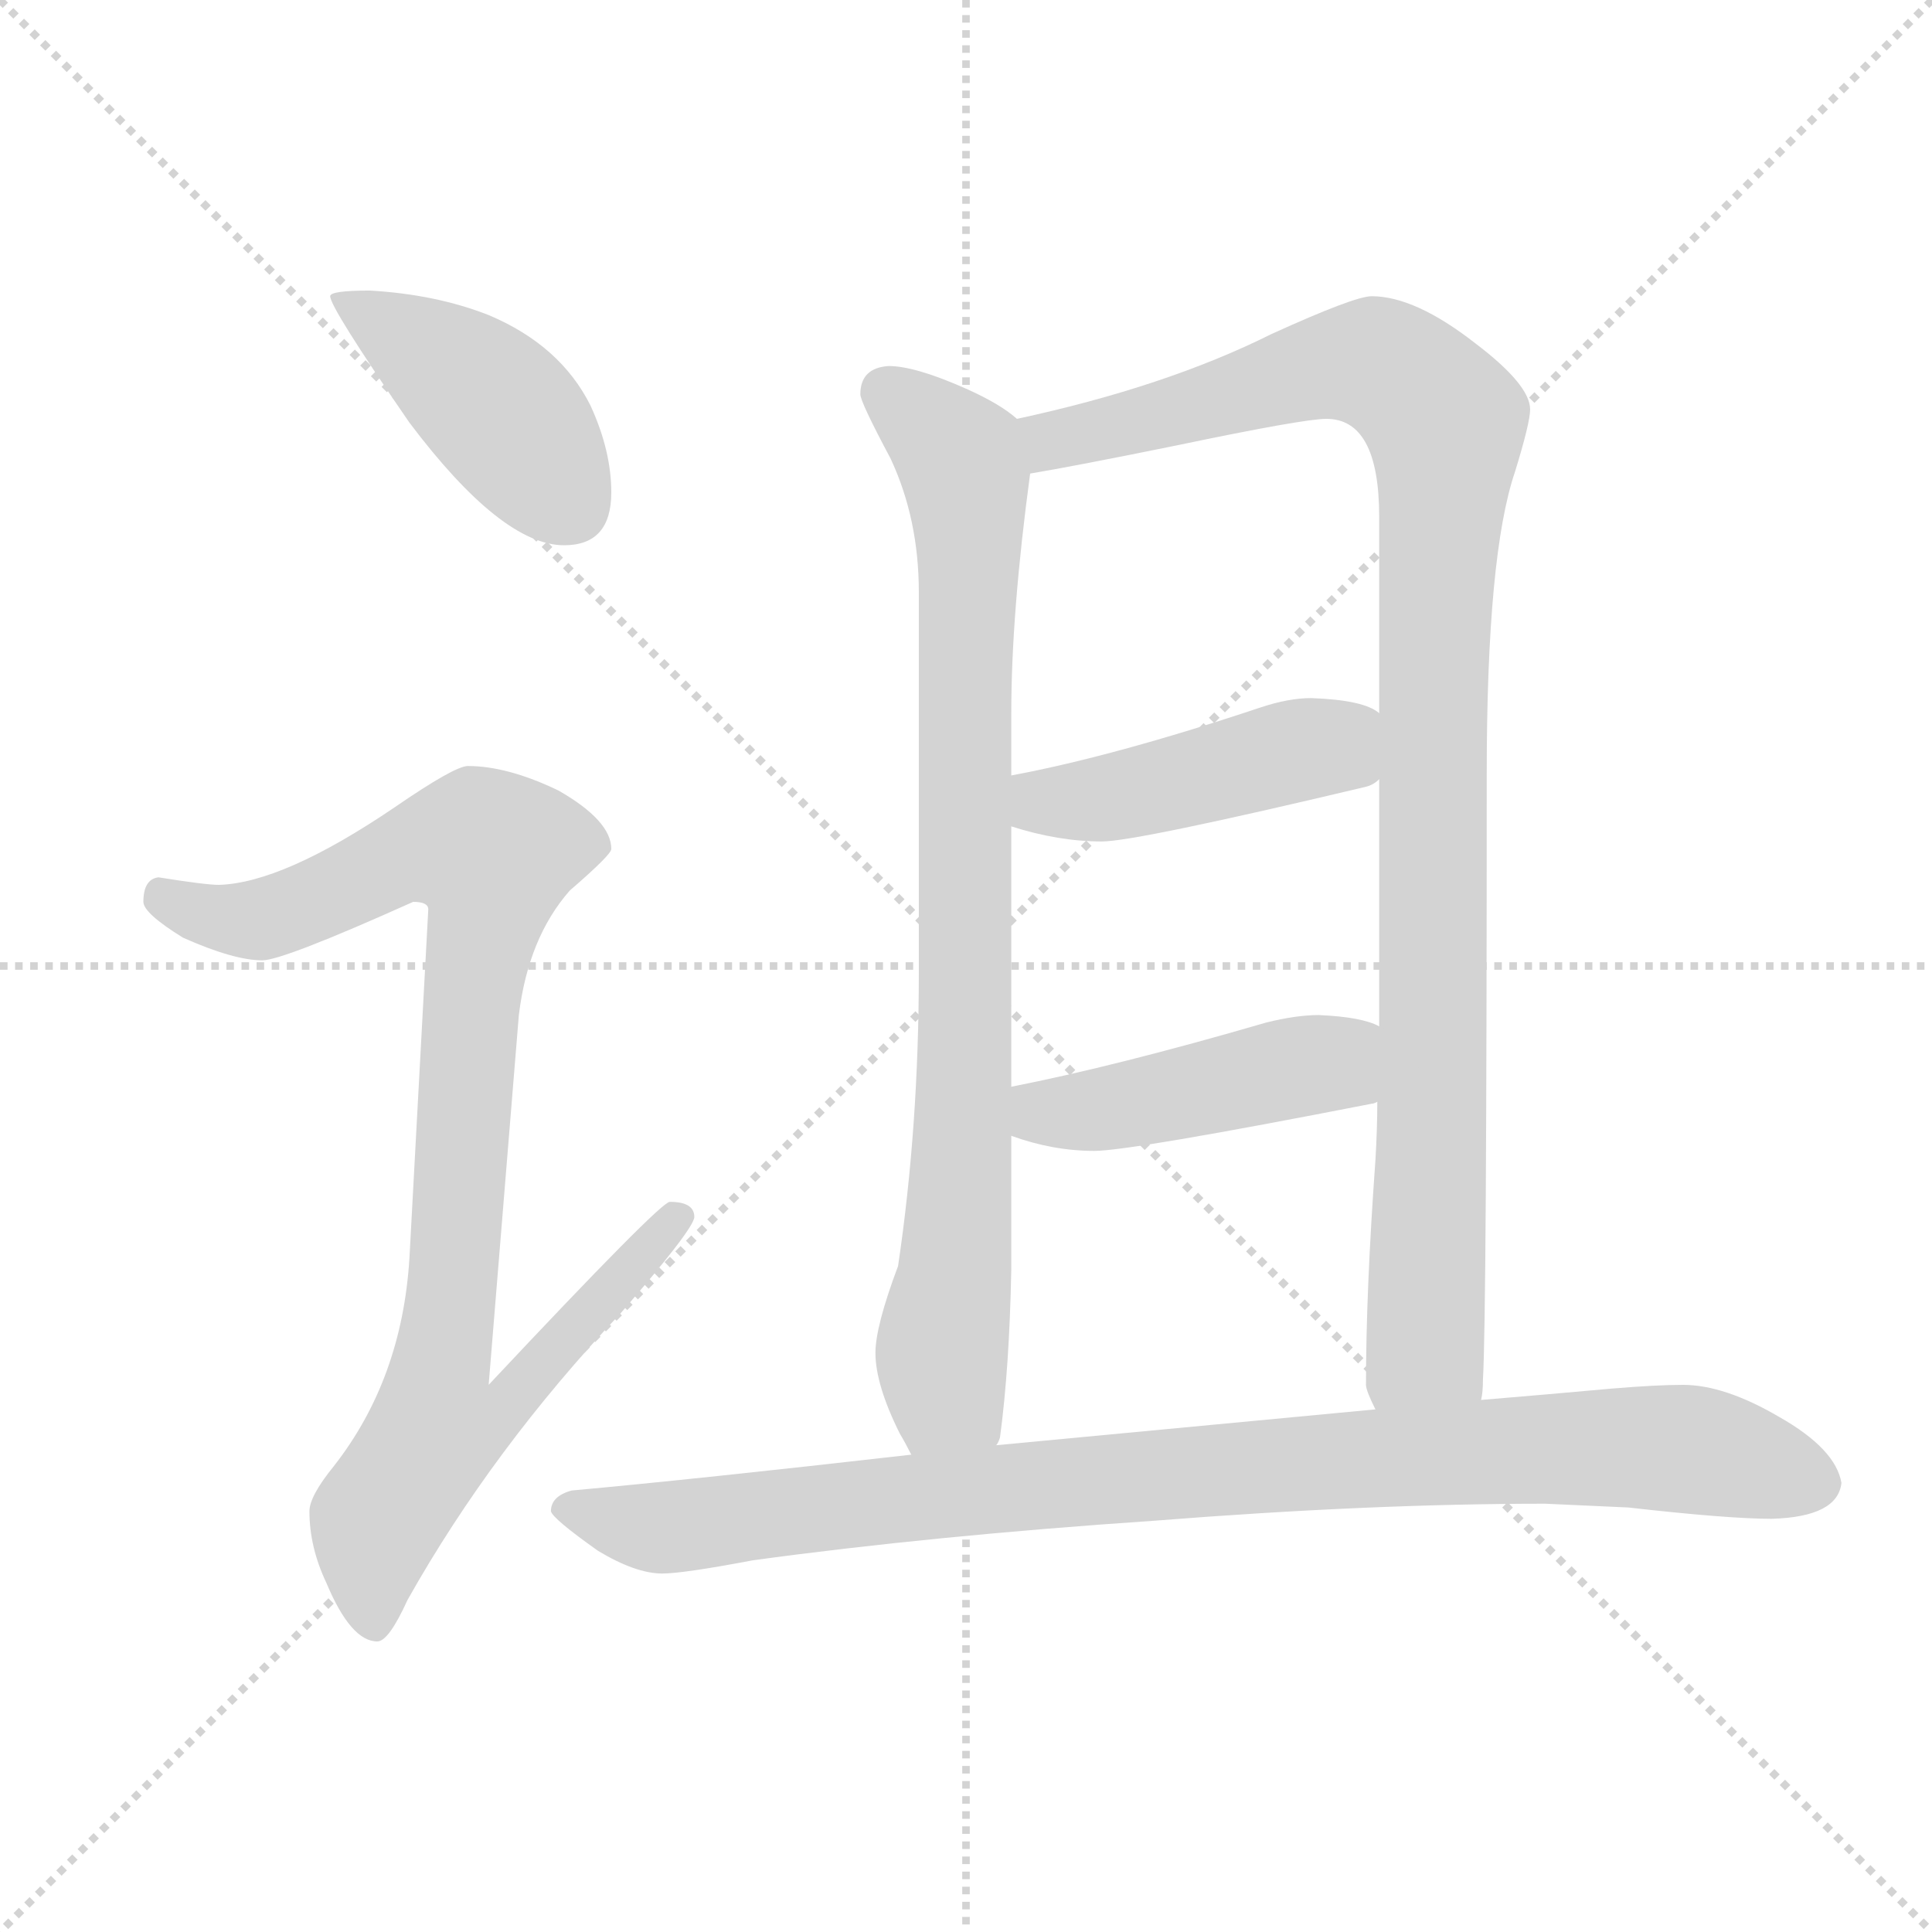 <svg xmlns="http://www.w3.org/2000/svg" version="1.1" viewBox="0 0 1024 1024">
  <g stroke="lightgray" stroke-dasharray="1,1" stroke-width="1" transform="scale(4, 4)">
    <line x1="0" y1="0" x2="256" y2="256" />
    <line x1="256" y1="0" x2="0" y2="256" />
    <line x1="128" y1="0" x2="128" y2="256" />
    <line x1="0" y1="128" x2="256" y2="128" />
  </g>
  <g transform="scale(1.0, -1.0) translate(0.0, -804.00)">
    <style type="text/css">
      
        @keyframes keyframes0 {
          from {
            stroke: blue;
            stroke-dashoffset: 422;
            stroke-width: 128;
          }
          58% {
            animation-timing-function: step-end;
            stroke: blue;
            stroke-dashoffset: 0;
            stroke-width: 128;
          }
          to {
            stroke: black;
            stroke-width: 1024;
          }
        }
        #make-me-a-hanzi-animation-0 {
          animation: keyframes0 0.593s both;
          animation-delay: 0s;
          animation-timing-function: linear;
        }
      
        @keyframes keyframes1 {
          from {
            stroke: blue;
            stroke-dashoffset: 922;
            stroke-width: 128;
          }
          75% {
            animation-timing-function: step-end;
            stroke: blue;
            stroke-dashoffset: 0;
            stroke-width: 128;
          }
          to {
            stroke: black;
            stroke-width: 1024;
          }
        }
        #make-me-a-hanzi-animation-1 {
          animation: keyframes1 1s both;
          animation-delay: 0.593s;
          animation-timing-function: linear;
        }
      
        @keyframes keyframes2 {
          from {
            stroke: blue;
            stroke-dashoffset: 832;
            stroke-width: 128;
          }
          73% {
            animation-timing-function: step-end;
            stroke: blue;
            stroke-dashoffset: 0;
            stroke-width: 128;
          }
          to {
            stroke: black;
            stroke-width: 1024;
          }
        }
        #make-me-a-hanzi-animation-2 {
          animation: keyframes2 0.927s both;
          animation-delay: 1.594s;
          animation-timing-function: linear;
        }
      
        @keyframes keyframes3 {
          from {
            stroke: blue;
            stroke-dashoffset: 1013;
            stroke-width: 128;
          }
          77% {
            animation-timing-function: step-end;
            stroke: blue;
            stroke-dashoffset: 0;
            stroke-width: 128;
          }
          to {
            stroke: black;
            stroke-width: 1024;
          }
        }
        #make-me-a-hanzi-animation-3 {
          animation: keyframes3 1.074s both;
          animation-delay: 2.521s;
          animation-timing-function: linear;
        }
      
        @keyframes keyframes4 {
          from {
            stroke: blue;
            stroke-dashoffset: 444;
            stroke-width: 128;
          }
          59% {
            animation-timing-function: step-end;
            stroke: blue;
            stroke-dashoffset: 0;
            stroke-width: 128;
          }
          to {
            stroke: black;
            stroke-width: 1024;
          }
        }
        #make-me-a-hanzi-animation-4 {
          animation: keyframes4 0.611s both;
          animation-delay: 3.595s;
          animation-timing-function: linear;
        }
      
        @keyframes keyframes5 {
          from {
            stroke: blue;
            stroke-dashoffset: 446;
            stroke-width: 128;
          }
          59% {
            animation-timing-function: step-end;
            stroke: blue;
            stroke-dashoffset: 0;
            stroke-width: 128;
          }
          to {
            stroke: black;
            stroke-width: 1024;
          }
        }
        #make-me-a-hanzi-animation-5 {
          animation: keyframes5 0.613s both;
          animation-delay: 4.207s;
          animation-timing-function: linear;
        }
      
        @keyframes keyframes6 {
          from {
            stroke: blue;
            stroke-dashoffset: 925;
            stroke-width: 128;
          }
          75% {
            animation-timing-function: step-end;
            stroke: blue;
            stroke-dashoffset: 0;
            stroke-width: 128;
          }
          to {
            stroke: black;
            stroke-width: 1024;
          }
        }
        #make-me-a-hanzi-animation-6 {
          animation: keyframes6 1.003s both;
          animation-delay: 4.819s;
          animation-timing-function: linear;
        }
      
    </style>
    
      <path d="M 196 650 Q 175 650 175 647 Q 175 641 217 580 Q 266 515 299 515 Q 324 515 324 543 Q 324 565 313 589 Q 297 621 259 637 Q 231 648 196 650 Z" fill="lightgray" />
    
      <path d="M 248 398 Q 241 398 209 376 Q 150 336 116 335 Q 109 335 84 339 Q 76 338 76 326 Q 76 320 97 307 Q 124 295 139 295 Q 150 295 219 326 Q 227 326 227 322 L 217 137 Q 213 73 177 27 Q 164 11 164 3 Q 164 -16 173 -35 Q 186 -66 200 -66 Q 206 -66 216 -44 Q 261 36 329 108 Q 368 153 368 159 Q 368 167 355 167 Q 350 167 259 70 L 275 266 Q 280 307 302 332 Q 324 351 324 354 Q 324 369 296 385 Q 269 398 248 398 Z" fill="lightgray" />
    
      <path d="M 471 610 Q 456 609 456 595 Q 456 591 472 561 Q 487 529 487 490 L 487 289 Q 487 207 476 133 Q 464 101 464 87 Q 464 70 477 44 Q 480 39 483 33 C 497 6 522 9 528 38 Q 529 39 530 42 Q 535 79 536 131 L 536 202 L 536 228 L 536 366 L 536 393 L 536 426 Q 536 479 546 553 C 549 575 549 575 539 582 Q 530 590 512 598 Q 485 610 471 610 Z" fill="lightgray" />
    
      <path d="M 785 62 Q 786 66 786 73 Q 788 107 788 394 Q 788 510 803 554 Q 811 580 811 587 Q 811 600 782 622 Q 750 647 727 647 Q 718 647 674 627 Q 618 599 539 582 C 510 575 516 548 546 553 Q 570 557 624 568 Q 691 582 703 582 Q 731 582 731 530 L 731 426 L 731 391 L 731 260 L 730 220 Q 730 206 729 189 Q 724 120 724 70 Q 724 67 729 57 C 735 28 783 32 785 62 Z" fill="lightgray" />
    
      <path d="M 536 366 Q 561 358 584 358 Q 602 358 724 387 Q 728 388 731 391 C 756 407 757 411 731 426 Q 723 433 695 434 Q 683 434 668 429 Q 590 403 536 393 C 507 387 507 375 536 366 Z" fill="lightgray" />
    
      <path d="M 536 202 Q 558 194 580 194 Q 599 194 727 219 Q 728 219 730 220 C 759 227 759 249 731 260 Q 722 265 699 266 Q 687 266 671 262 Q 592 239 536 228 C 507 222 508 212 536 202 Z" fill="lightgray" />
    
      <path d="M 483 33 Q 369 20 303 14 Q 292 11 292 3 Q 293 -1 317 -18 Q 337 -30 351 -30 Q 362 -30 399 -23 Q 494 -10 612 -2 Q 726 7 819 7 L 863 5 Q 916 -1 939 -1 Q 974 0 976 18 Q 973 36 943 53 Q 914 70 892 70 Q 878 70 854 68 Q 821 65 785 62 L 729 57 Q 665 51 528 38 L 483 33 Z" fill="lightgray" />
    
    
      <clipPath id="make-me-a-hanzi-clip-0">
        <path d="M 196 650 Q 175 650 175 647 Q 175 641 217 580 Q 266 515 299 515 Q 324 515 324 543 Q 324 565 313 589 Q 297 621 259 637 Q 231 648 196 650 Z" />
      </clipPath>
      <path clip-path="url(#make-me-a-hanzi-clip-0)" d="M 179 646 L 258 593 L 301 537" fill="none" id="make-me-a-hanzi-animation-0" stroke-dasharray="294 588" stroke-linecap="round" />
    
      <clipPath id="make-me-a-hanzi-clip-1">
        <path d="M 248 398 Q 241 398 209 376 Q 150 336 116 335 Q 109 335 84 339 Q 76 338 76 326 Q 76 320 97 307 Q 124 295 139 295 Q 150 295 219 326 Q 227 326 227 322 L 217 137 Q 213 73 177 27 Q 164 11 164 3 Q 164 -16 173 -35 Q 186 -66 200 -66 Q 206 -66 216 -44 Q 261 36 329 108 Q 368 153 368 159 Q 368 167 355 167 Q 350 167 259 70 L 275 266 Q 280 307 302 332 Q 324 351 324 354 Q 324 369 296 385 Q 269 398 248 398 Z" />
      </clipPath>
      <path clip-path="url(#make-me-a-hanzi-clip-1)" d="M 87 328 L 112 318 L 138 317 L 214 351 L 261 351 L 234 80 L 276 73 L 258 51 L 231 46 L 209 13 L 197 -18 L 198 -57" fill="none" id="make-me-a-hanzi-animation-1" stroke-dasharray="794 1588" stroke-linecap="round" />
    
      <clipPath id="make-me-a-hanzi-clip-2">
        <path d="M 471 610 Q 456 609 456 595 Q 456 591 472 561 Q 487 529 487 490 L 487 289 Q 487 207 476 133 Q 464 101 464 87 Q 464 70 477 44 Q 480 39 483 33 C 497 6 522 9 528 38 Q 529 39 530 42 Q 535 79 536 131 L 536 202 L 536 228 L 536 366 L 536 393 L 536 426 Q 536 479 546 553 C 549 575 549 575 539 582 Q 530 590 512 598 Q 485 610 471 610 Z" />
      </clipPath>
      <path clip-path="url(#make-me-a-hanzi-clip-2)" d="M 470 596 L 505 566 L 513 548 L 511 209 L 499 85 L 504 64 L 520 45" fill="none" id="make-me-a-hanzi-animation-2" stroke-dasharray="704 1408" stroke-linecap="round" />
    
      <clipPath id="make-me-a-hanzi-clip-3">
        <path d="M 785 62 Q 786 66 786 73 Q 788 107 788 394 Q 788 510 803 554 Q 811 580 811 587 Q 811 600 782 622 Q 750 647 727 647 Q 718 647 674 627 Q 618 599 539 582 C 510 575 516 548 546 553 Q 570 557 624 568 Q 691 582 703 582 Q 731 582 731 530 L 731 426 L 731 391 L 731 260 L 730 220 Q 730 206 729 189 Q 724 120 724 70 Q 724 67 729 57 C 735 28 783 32 785 62 Z" />
      </clipPath>
      <path clip-path="url(#make-me-a-hanzi-clip-3)" d="M 549 577 L 561 570 L 717 611 L 742 605 L 766 580 L 755 91 L 777 68" fill="none" id="make-me-a-hanzi-animation-3" stroke-dasharray="885 1770" stroke-linecap="round" />
    
      <clipPath id="make-me-a-hanzi-clip-4">
        <path d="M 536 366 Q 561 358 584 358 Q 602 358 724 387 Q 728 388 731 391 C 756 407 757 411 731 426 Q 723 433 695 434 Q 683 434 668 429 Q 590 403 536 393 C 507 387 507 375 536 366 Z" />
      </clipPath>
      <path clip-path="url(#make-me-a-hanzi-clip-4)" d="M 544 386 L 553 379 L 610 385 L 705 407 L 723 420" fill="none" id="make-me-a-hanzi-animation-4" stroke-dasharray="316 632" stroke-linecap="round" />
    
      <clipPath id="make-me-a-hanzi-clip-5">
        <path d="M 536 202 Q 558 194 580 194 Q 599 194 727 219 Q 728 219 730 220 C 759 227 759 249 731 260 Q 722 265 699 266 Q 687 266 671 262 Q 592 239 536 228 C 507 222 508 212 536 202 Z" />
      </clipPath>
      <path clip-path="url(#make-me-a-hanzi-clip-5)" d="M 544 222 L 553 214 L 574 215 L 694 240 L 726 227" fill="none" id="make-me-a-hanzi-animation-5" stroke-dasharray="318 636" stroke-linecap="round" />
    
      <clipPath id="make-me-a-hanzi-clip-6">
        <path d="M 483 33 Q 369 20 303 14 Q 292 11 292 3 Q 293 -1 317 -18 Q 337 -30 351 -30 Q 362 -30 399 -23 Q 494 -10 612 -2 Q 726 7 819 7 L 863 5 Q 916 -1 939 -1 Q 974 0 976 18 Q 973 36 943 53 Q 914 70 892 70 Q 878 70 854 68 Q 821 65 785 62 L 729 57 Q 665 51 528 38 L 483 33 Z" />
      </clipPath>
      <path clip-path="url(#make-me-a-hanzi-clip-6)" d="M 300 6 L 353 -6 L 561 19 L 837 37 L 901 35 L 963 18" fill="none" id="make-me-a-hanzi-animation-6" stroke-dasharray="797 1594" stroke-linecap="round" />
    
  </g>
</svg>
